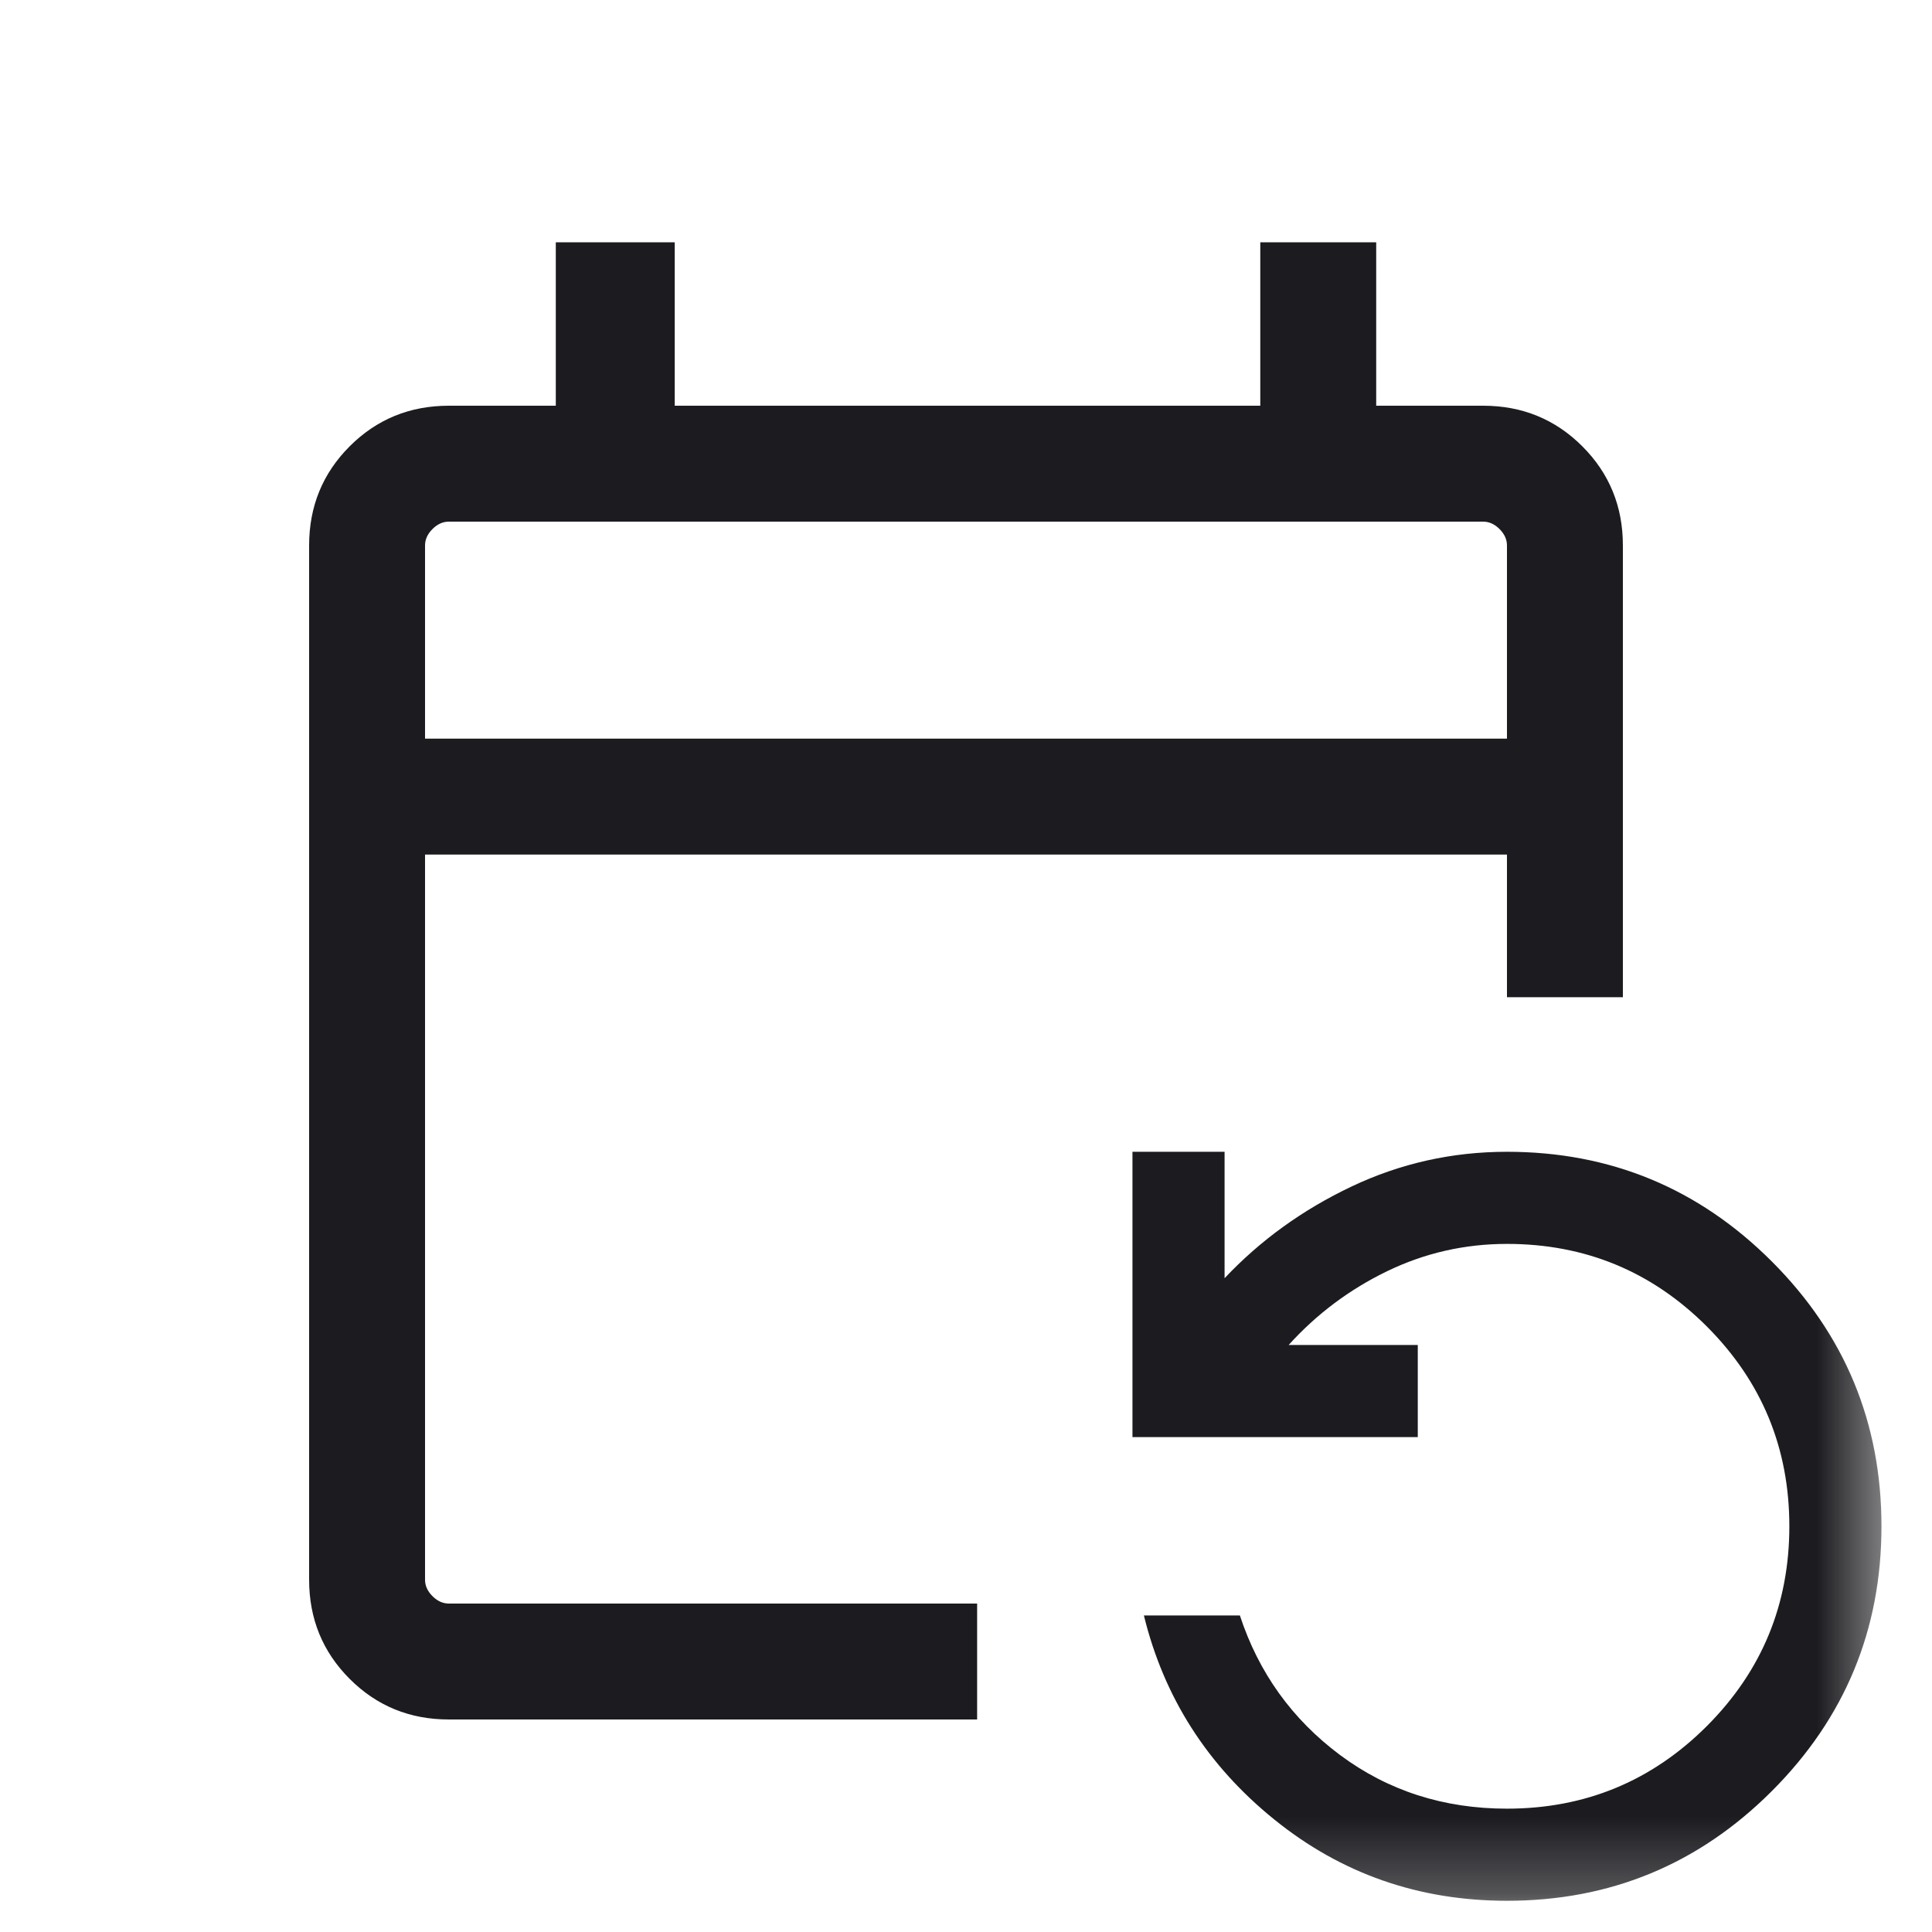 <svg width="25" height="25" viewBox="0 0 25 25" fill="none" xmlns="http://www.w3.org/2000/svg">
<mask id="mask0_812_19" style="mask-type:alpha" maskUnits="userSpaceOnUse" x="0" y="0" width="25" height="25">
<rect x="0.5" y="0.75" width="24" height="24" fill="#D9D9D9"/>
</mask>
<g mask="url(#mask0_812_19)">
<path d="M5.808 22.25C5.303 22.25 4.875 22.075 4.525 21.725C4.175 21.375 4 20.947 4 20.442V7.058C4 6.553 4.175 6.125 4.525 5.775C4.875 5.425 5.303 5.25 5.808 5.25H7.192V3.135H8.731V5.25H16.308V3.135H17.808V5.25H19.192C19.697 5.25 20.125 5.425 20.475 5.775C20.825 6.125 21 6.553 21 7.058V12.904H19.5V11.058H5.5V20.442C5.5 20.519 5.532 20.59 5.596 20.654C5.66 20.718 5.731 20.75 5.808 20.75H12.644V22.25H5.808ZM19.5 24.596C18.36 24.596 17.357 24.246 16.49 23.545C15.624 22.845 15.061 21.964 14.802 20.904H16.044C16.287 21.644 16.718 22.245 17.339 22.709C17.961 23.172 18.681 23.404 19.5 23.404C20.512 23.404 21.373 23.048 22.086 22.336C22.798 21.623 23.154 20.762 23.154 19.75C23.154 18.738 22.798 17.877 22.086 17.164C21.373 16.452 20.512 16.096 19.5 16.096C18.953 16.096 18.435 16.214 17.948 16.45C17.461 16.686 17.037 17.004 16.675 17.404H18.346V18.596H14.654V14.904H15.846V16.54C16.309 16.049 16.856 15.654 17.488 15.354C18.12 15.054 18.791 14.904 19.5 14.904C20.838 14.904 21.981 15.377 22.927 16.323C23.873 17.269 24.346 18.412 24.346 19.75C24.346 21.088 23.873 22.231 22.927 23.177C21.981 24.123 20.838 24.596 19.5 24.596ZM5.5 9.558H19.5V7.058C19.5 6.981 19.468 6.91 19.404 6.846C19.34 6.782 19.269 6.75 19.192 6.75H5.808C5.731 6.75 5.66 6.782 5.596 6.846C5.532 6.91 5.5 6.981 5.5 7.058V9.558Z" fill="#1C1B1F"/>
</g>
</svg>
